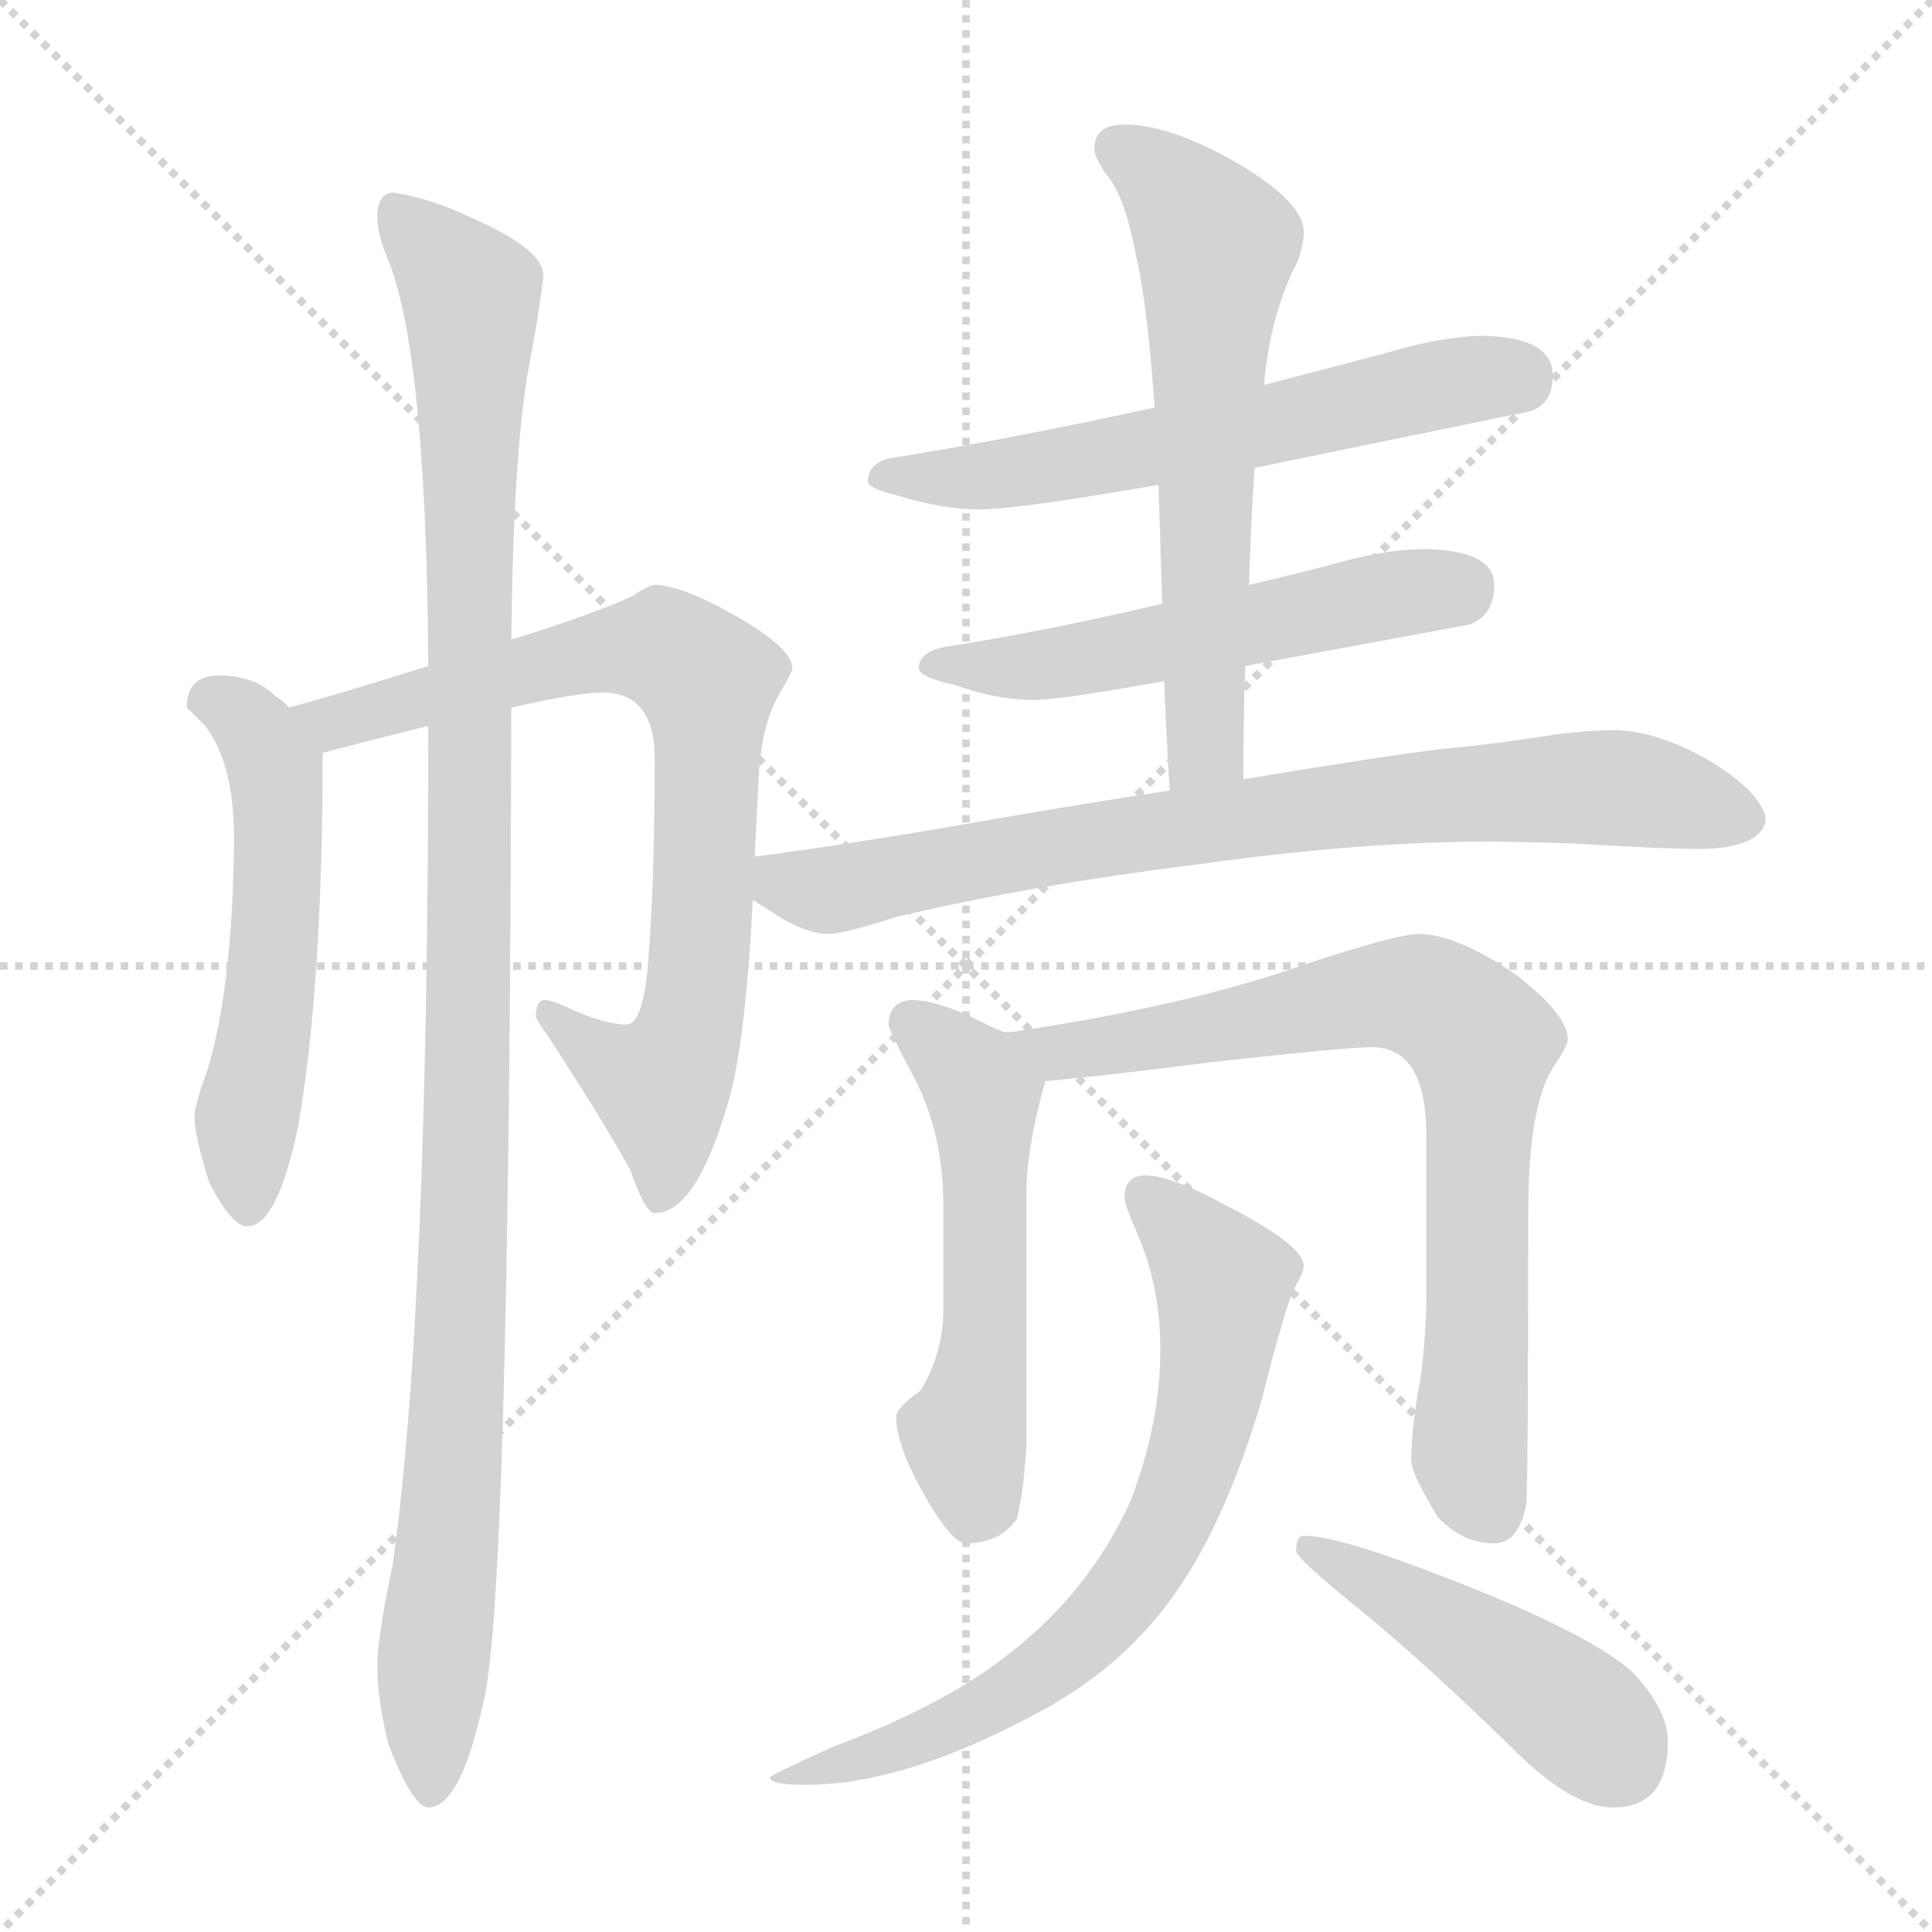 <svg xmlns="http://www.w3.org/2000/svg" version="1.1" viewBox="0 0 1024 1024">
  <g stroke="lightgray" stroke-dasharray="1,1" stroke-width="1" transform="scale(4, 4)">
    <line x1="0" y1="0" x2="256" y2="256" />
    <line x1="256" y1="0" x2="0" y2="256" />
    <line x1="128" y1="0" x2="128" y2="256" />
    <line x1="0" y1="128" x2="256" y2="128" />
  </g>
  <g transform="scale(1.0, -1.0) translate(0.0, -821.00)">
    <style type="text/css">
      
        @keyframes keyframes0 {
          from {
            stroke: blue;
            stroke-dashoffset: 539;
            stroke-width: 128;
          }
          64% {
            animation-timing-function: step-end;
            stroke: blue;
            stroke-dashoffset: 0;
            stroke-width: 128;
          }
          to {
            stroke: black;
            stroke-width: 1024;
          }
        }
        #make-me-a-hanzi-animation-0 {
          animation: keyframes0 0.689s both;
          animation-delay: 0s;
          animation-timing-function: linear;
        }
      
        @keyframes keyframes1 {
          from {
            stroke: blue;
            stroke-dashoffset: 769;
            stroke-width: 128;
          }
          71% {
            animation-timing-function: step-end;
            stroke: blue;
            stroke-dashoffset: 0;
            stroke-width: 128;
          }
          to {
            stroke: black;
            stroke-width: 1024;
          }
        }
        #make-me-a-hanzi-animation-1 {
          animation: keyframes1 0.876s both;
          animation-delay: 0.689s;
          animation-timing-function: linear;
        }
      
        @keyframes keyframes2 {
          from {
            stroke: blue;
            stroke-dashoffset: 1105;
            stroke-width: 128;
          }
          78% {
            animation-timing-function: step-end;
            stroke: blue;
            stroke-dashoffset: 0;
            stroke-width: 128;
          }
          to {
            stroke: black;
            stroke-width: 1024;
          }
        }
        #make-me-a-hanzi-animation-2 {
          animation: keyframes2 1.149s both;
          animation-delay: 1.564s;
          animation-timing-function: linear;
        }
      
        @keyframes keyframes3 {
          from {
            stroke: blue;
            stroke-dashoffset: 600;
            stroke-width: 128;
          }
          66% {
            animation-timing-function: step-end;
            stroke: blue;
            stroke-dashoffset: 0;
            stroke-width: 128;
          }
          to {
            stroke: black;
            stroke-width: 1024;
          }
        }
        #make-me-a-hanzi-animation-3 {
          animation: keyframes3 0.738s both;
          animation-delay: 2.714s;
          animation-timing-function: linear;
        }
      
        @keyframes keyframes4 {
          from {
            stroke: blue;
            stroke-dashoffset: 541;
            stroke-width: 128;
          }
          64% {
            animation-timing-function: step-end;
            stroke: blue;
            stroke-dashoffset: 0;
            stroke-width: 128;
          }
          to {
            stroke: black;
            stroke-width: 1024;
          }
        }
        #make-me-a-hanzi-animation-4 {
          animation: keyframes4 0.69s both;
          animation-delay: 3.452s;
          animation-timing-function: linear;
        }
      
        @keyframes keyframes5 {
          from {
            stroke: blue;
            stroke-dashoffset: 614;
            stroke-width: 128;
          }
          67% {
            animation-timing-function: step-end;
            stroke: blue;
            stroke-dashoffset: 0;
            stroke-width: 128;
          }
          to {
            stroke: black;
            stroke-width: 1024;
          }
        }
        #make-me-a-hanzi-animation-5 {
          animation: keyframes5 0.75s both;
          animation-delay: 4.142s;
          animation-timing-function: linear;
        }
      
        @keyframes keyframes6 {
          from {
            stroke: blue;
            stroke-dashoffset: 783;
            stroke-width: 128;
          }
          72% {
            animation-timing-function: step-end;
            stroke: blue;
            stroke-dashoffset: 0;
            stroke-width: 128;
          }
          to {
            stroke: black;
            stroke-width: 1024;
          }
        }
        #make-me-a-hanzi-animation-6 {
          animation: keyframes6 0.887s both;
          animation-delay: 4.892s;
          animation-timing-function: linear;
        }
      
        @keyframes keyframes7 {
          from {
            stroke: blue;
            stroke-dashoffset: 533;
            stroke-width: 128;
          }
          63% {
            animation-timing-function: step-end;
            stroke: blue;
            stroke-dashoffset: 0;
            stroke-width: 128;
          }
          to {
            stroke: black;
            stroke-width: 1024;
          }
        }
        #make-me-a-hanzi-animation-7 {
          animation: keyframes7 0.684s both;
          animation-delay: 5.779s;
          animation-timing-function: linear;
        }
      
        @keyframes keyframes8 {
          from {
            stroke: blue;
            stroke-dashoffset: 758;
            stroke-width: 128;
          }
          71% {
            animation-timing-function: step-end;
            stroke: blue;
            stroke-dashoffset: 0;
            stroke-width: 128;
          }
          to {
            stroke: black;
            stroke-width: 1024;
          }
        }
        #make-me-a-hanzi-animation-8 {
          animation: keyframes8 0.867s both;
          animation-delay: 6.463s;
          animation-timing-function: linear;
        }
      
        @keyframes keyframes9 {
          from {
            stroke: blue;
            stroke-dashoffset: 708;
            stroke-width: 128;
          }
          70% {
            animation-timing-function: step-end;
            stroke: blue;
            stroke-dashoffset: 0;
            stroke-width: 128;
          }
          to {
            stroke: black;
            stroke-width: 1024;
          }
        }
        #make-me-a-hanzi-animation-9 {
          animation: keyframes9 0.826s both;
          animation-delay: 7.33s;
          animation-timing-function: linear;
        }
      
        @keyframes keyframes10 {
          from {
            stroke: blue;
            stroke-dashoffset: 455;
            stroke-width: 128;
          }
          60% {
            animation-timing-function: step-end;
            stroke: blue;
            stroke-dashoffset: 0;
            stroke-width: 128;
          }
          to {
            stroke: black;
            stroke-width: 1024;
          }
        }
        #make-me-a-hanzi-animation-10 {
          animation: keyframes10 0.62s both;
          animation-delay: 8.156s;
          animation-timing-function: linear;
        }
      
    </style>
    
      <path d="M 116 463 Q 99 463 99 446 Q 101 444 109 436 Q 124 416 124 377 L 124 372 Q 123 297 110 254 Q 104 238 103 230 Q 103 219 111 194 Q 123 171 131 171 Q 147 171 158 224 Q 171 298 171 422 C 171 430 171 430 153 446 Q 151 449 146 452 Q 135 463 116 463 Z" fill="lightgray" />
    
      <path d="M 171 422 Q 186 426 226 436 L 227 436 L 271 446 Q 307 454 319 454 Q 347 454 347 419 Q 347 349 343 305 Q 340 278 332 278 Q 321 278 303 286 Q 293 291 288 291 Q 284 290 284 282 Q 284 281 291 271 Q 319 228 334 201 Q 342 178 347 178 Q 369 178 386 237 Q 395 267 399 344 L 400 367 Q 401 386 402 406 Q 403 436 413 453 Q 420 465 420 467 Q 420 477 391 494 Q 361 511 347 511 Q 344 511 335 505 Q 316 496 271 482 L 227 468 Q 176 452 153 446 C 124 438 142 414 171 422 Z" fill="lightgray" />
    
      <path d="M 227 436 Q 227 123 208 -9 Q 200 -47 200 -62 Q 200 -80 206 -104 Q 219 -137 227 -137 Q 244 -137 256 -82 Q 270 -31 271 446 L 271 482 Q 272 579 280 625 Q 286 656 288 675 Q 288 689 249 706 Q 228 716 208 719 Q 200 718 200 706 Q 200 697 205 685 Q 226 636 227 468 L 227 436 Z" fill="lightgray" />
    
      <path d="M 665 573 Q 723 585 811 603 Q 823 607 823 622 Q 823 642 787 643 Q 765 643 735 634 Q 701 625 670 617 L 612 605 Q 534 588 471 578 Q 460 575 460 566 Q 460 562 477 558 Q 500 551 519 551 Q 539 551 614 564 L 665 573 Z" fill="lightgray" />
    
      <path d="M 660 468 Q 709 477 779 490 Q 792 495 792 511 Q 792 529 756 530 Q 737 530 714 524 Q 688 517 662 511 L 616 501 Q 552 486 500 478 Q 487 475 487 467 Q 487 462 506 458 Q 528 450 548 450 Q 562 450 617 460 L 660 468 Z" fill="lightgray" />
    
      <path d="M 659 408 Q 659 439 660 468 L 662 511 Q 663 546 665 573 L 670 617 Q 673 654 688 683 Q 691 692 691 698 Q 691 714 655 735 Q 620 755 596 755 Q 580 755 580 742 Q 580 738 586 729 Q 596 718 602 686 Q 608 661 612 605 L 614 564 Q 615 535 616 501 L 617 460 Q 618 434 620 402 C 622 372 659 378 659 408 Z" fill="lightgray" />
    
      <path d="M 399 344 Q 402 342 407 339 Q 426 326 439 326 Q 447 326 475 335 Q 547 352 636 363 Q 721 375 792 375 L 833 374 Q 882 371 903 371 Q 934 372 936 387 Q 933 402 904 419 Q 877 434 855 434 Q 845 434 826 432 Q 796 427 764 424 Q 738 421 659 408 L 620 402 Q 587 397 545 390 Q 455 374 400 367 C 370 363 374 360 399 344 Z" fill="lightgray" />
    
      <path d="M 483 291 Q 471 290 471 278 Q 471 275 486 247 Q 500 218 500 182 L 500 127 Q 500 104 488 84 Q 475 75 475 70 Q 475 56 488 32 Q 504 3 512 3 Q 530 3 539 16 Q 543 33 544 56 L 544 188 Q 544 212 554 248 C 558 262 558 262 532 274 Q 527 276 521 279 Q 497 291 483 291 Z" fill="lightgray" />
    
      <path d="M 554 248 Q 579 250 642 258 Q 714 266 727 266 Q 756 266 756 219 L 756 134 Q 756 115 753 91 Q 748 65 748 47 Q 748 40 762 17 Q 775 3 792 3 Q 805 3 809 24 Q 810 42 810 178 Q 810 234 823 255 Q 831 267 831 270 Q 831 283 804 304 Q 772 326 752 326 Q 741 326 695 311 Q 631 288 536 274 L 532 274 C 502 271 524 245 554 248 Z" fill="lightgray" />
    
      <path d="M 607 198 Q 596 198 596 186 Q 596 183 602 169 Q 615 140 615 106 Q 615 66 599 25 Q 578 -21 538 -53 Q 503 -82 441 -105 Q 408 -120 408 -121 Q 408 -125 427 -125 Q 478 -125 546 -89 Q 593 -65 621 -26 Q 649 12 669 80 Q 682 132 687 140 Q 691 147 691 150 Q 691 161 650 182 Q 621 198 607 198 Z" fill="lightgray" />
    
      <path d="M 691 7 Q 687 7 687 -1 Q 687 -5 723 -34 Q 757 -62 802 -106 Q 833 -137 855 -137 Q 884 -137 884 -102 Q 884 -85 865 -65 Q 839 -42 750 -9 Q 707 7 691 7 Z" fill="lightgray" />
    
    
      <clipPath id="make-me-a-hanzi-clip-0">
        <path d="M 116 463 Q 99 463 99 446 Q 101 444 109 436 Q 124 416 124 377 L 124 372 Q 123 297 110 254 Q 104 238 103 230 Q 103 219 111 194 Q 123 171 131 171 Q 147 171 158 224 Q 171 298 171 422 C 171 430 171 430 153 446 Q 151 449 146 452 Q 135 463 116 463 Z" />
      </clipPath>
      <path clip-path="url(#make-me-a-hanzi-clip-0)" d="M 112 449 L 136 433 L 148 394 L 131 181" fill="none" id="make-me-a-hanzi-animation-0" stroke-dasharray="411 822" stroke-linecap="round" />
    
      <clipPath id="make-me-a-hanzi-clip-1">
        <path d="M 171 422 Q 186 426 226 436 L 227 436 L 271 446 Q 307 454 319 454 Q 347 454 347 419 Q 347 349 343 305 Q 340 278 332 278 Q 321 278 303 286 Q 293 291 288 291 Q 284 290 284 282 Q 284 281 291 271 Q 319 228 334 201 Q 342 178 347 178 Q 369 178 386 237 Q 395 267 399 344 L 400 367 Q 401 386 402 406 Q 403 436 413 453 Q 420 465 420 467 Q 420 477 391 494 Q 361 511 347 511 Q 344 511 335 505 Q 316 496 271 482 L 227 468 Q 176 452 153 446 C 124 438 142 414 171 422 Z" />
      </clipPath>
      <path clip-path="url(#make-me-a-hanzi-clip-1)" d="M 160 442 L 183 439 L 316 475 L 354 477 L 375 460 L 371 315 L 364 269 L 350 246 L 319 260 L 294 283" fill="none" id="make-me-a-hanzi-animation-1" stroke-dasharray="641 1282" stroke-linecap="round" />
    
      <clipPath id="make-me-a-hanzi-clip-2">
        <path d="M 227 436 Q 227 123 208 -9 Q 200 -47 200 -62 Q 200 -80 206 -104 Q 219 -137 227 -137 Q 244 -137 256 -82 Q 270 -31 271 446 L 271 482 Q 272 579 280 625 Q 286 656 288 675 Q 288 689 249 706 Q 228 716 208 719 Q 200 718 200 706 Q 200 697 205 685 Q 226 636 227 468 L 227 436 Z" />
      </clipPath>
      <path clip-path="url(#make-me-a-hanzi-clip-2)" d="M 213 707 L 250 664 L 248 213 L 228 -128" fill="none" id="make-me-a-hanzi-animation-2" stroke-dasharray="977 1954" stroke-linecap="round" />
    
      <clipPath id="make-me-a-hanzi-clip-3">
        <path d="M 665 573 Q 723 585 811 603 Q 823 607 823 622 Q 823 642 787 643 Q 765 643 735 634 Q 701 625 670 617 L 612 605 Q 534 588 471 578 Q 460 575 460 566 Q 460 562 477 558 Q 500 551 519 551 Q 539 551 614 564 L 665 573 Z" />
      </clipPath>
      <path clip-path="url(#make-me-a-hanzi-clip-3)" d="M 466 568 L 501 567 L 599 580 L 761 617 L 805 620" fill="none" id="make-me-a-hanzi-animation-3" stroke-dasharray="472 944" stroke-linecap="round" />
    
      <clipPath id="make-me-a-hanzi-clip-4">
        <path d="M 660 468 Q 709 477 779 490 Q 792 495 792 511 Q 792 529 756 530 Q 737 530 714 524 Q 688 517 662 511 L 616 501 Q 552 486 500 478 Q 487 475 487 467 Q 487 462 506 458 Q 528 450 548 450 Q 562 450 617 460 L 660 468 Z" />
      </clipPath>
      <path clip-path="url(#make-me-a-hanzi-clip-4)" d="M 493 468 L 585 473 L 774 510" fill="none" id="make-me-a-hanzi-animation-4" stroke-dasharray="413 826" stroke-linecap="round" />
    
      <clipPath id="make-me-a-hanzi-clip-5">
        <path d="M 659 408 Q 659 439 660 468 L 662 511 Q 663 546 665 573 L 670 617 Q 673 654 688 683 Q 691 692 691 698 Q 691 714 655 735 Q 620 755 596 755 Q 580 755 580 742 Q 580 738 586 729 Q 596 718 602 686 Q 608 661 612 605 L 614 564 Q 615 535 616 501 L 617 460 Q 618 434 620 402 C 622 372 659 378 659 408 Z" />
      </clipPath>
      <path clip-path="url(#make-me-a-hanzi-clip-5)" d="M 593 742 L 620 722 L 644 690 L 639 431 L 625 410" fill="none" id="make-me-a-hanzi-animation-5" stroke-dasharray="486 972" stroke-linecap="round" />
    
      <clipPath id="make-me-a-hanzi-clip-6">
        <path d="M 399 344 Q 402 342 407 339 Q 426 326 439 326 Q 447 326 475 335 Q 547 352 636 363 Q 721 375 792 375 L 833 374 Q 882 371 903 371 Q 934 372 936 387 Q 933 402 904 419 Q 877 434 855 434 Q 845 434 826 432 Q 796 427 764 424 Q 738 421 659 408 L 620 402 Q 587 397 545 390 Q 455 374 400 367 C 370 363 374 360 399 344 Z" />
      </clipPath>
      <path clip-path="url(#make-me-a-hanzi-clip-6)" d="M 407 361 L 415 353 L 438 349 L 673 390 L 837 404 L 865 403 L 924 388" fill="none" id="make-me-a-hanzi-animation-6" stroke-dasharray="655 1310" stroke-linecap="round" />
    
      <clipPath id="make-me-a-hanzi-clip-7">
        <path d="M 483 291 Q 471 290 471 278 Q 471 275 486 247 Q 500 218 500 182 L 500 127 Q 500 104 488 84 Q 475 75 475 70 Q 475 56 488 32 Q 504 3 512 3 Q 530 3 539 16 Q 543 33 544 56 L 544 188 Q 544 212 554 248 C 558 262 558 262 532 274 Q 527 276 521 279 Q 497 291 483 291 Z" />
      </clipPath>
      <path clip-path="url(#make-me-a-hanzi-clip-7)" d="M 483 279 L 515 251 L 521 238 L 522 107 L 511 60 L 517 20" fill="none" id="make-me-a-hanzi-animation-7" stroke-dasharray="405 810" stroke-linecap="round" />
    
      <clipPath id="make-me-a-hanzi-clip-8">
        <path d="M 554 248 Q 579 250 642 258 Q 714 266 727 266 Q 756 266 756 219 L 756 134 Q 756 115 753 91 Q 748 65 748 47 Q 748 40 762 17 Q 775 3 792 3 Q 805 3 809 24 Q 810 42 810 178 Q 810 234 823 255 Q 831 267 831 270 Q 831 283 804 304 Q 772 326 752 326 Q 741 326 695 311 Q 631 288 536 274 L 532 274 C 502 271 524 245 554 248 Z" />
      </clipPath>
      <path clip-path="url(#make-me-a-hanzi-clip-8)" d="M 545 272 L 568 264 L 731 294 L 753 293 L 777 278 L 786 267 L 779 48 L 789 22" fill="none" id="make-me-a-hanzi-animation-8" stroke-dasharray="630 1260" stroke-linecap="round" />
    
      <clipPath id="make-me-a-hanzi-clip-9">
        <path d="M 607 198 Q 596 198 596 186 Q 596 183 602 169 Q 615 140 615 106 Q 615 66 599 25 Q 578 -21 538 -53 Q 503 -82 441 -105 Q 408 -120 408 -121 Q 408 -125 427 -125 Q 478 -125 546 -89 Q 593 -65 621 -26 Q 649 12 669 80 Q 682 132 687 140 Q 691 147 691 150 Q 691 161 650 182 Q 621 198 607 198 Z" />
      </clipPath>
      <path clip-path="url(#make-me-a-hanzi-clip-9)" d="M 606 188 L 631 166 L 648 138 L 633 49 L 606 -9 L 576 -46 L 531 -79 L 459 -111 L 411 -122" fill="none" id="make-me-a-hanzi-animation-9" stroke-dasharray="580 1160" stroke-linecap="round" />
    
      <clipPath id="make-me-a-hanzi-clip-10">
        <path d="M 691 7 Q 687 7 687 -1 Q 687 -5 723 -34 Q 757 -62 802 -106 Q 833 -137 855 -137 Q 884 -137 884 -102 Q 884 -85 865 -65 Q 839 -42 750 -9 Q 707 7 691 7 Z" />
      </clipPath>
      <path clip-path="url(#make-me-a-hanzi-clip-10)" d="M 694 1 L 815 -72 L 857 -112" fill="none" id="make-me-a-hanzi-animation-10" stroke-dasharray="327 654" stroke-linecap="round" />
    
  </g>
</svg>